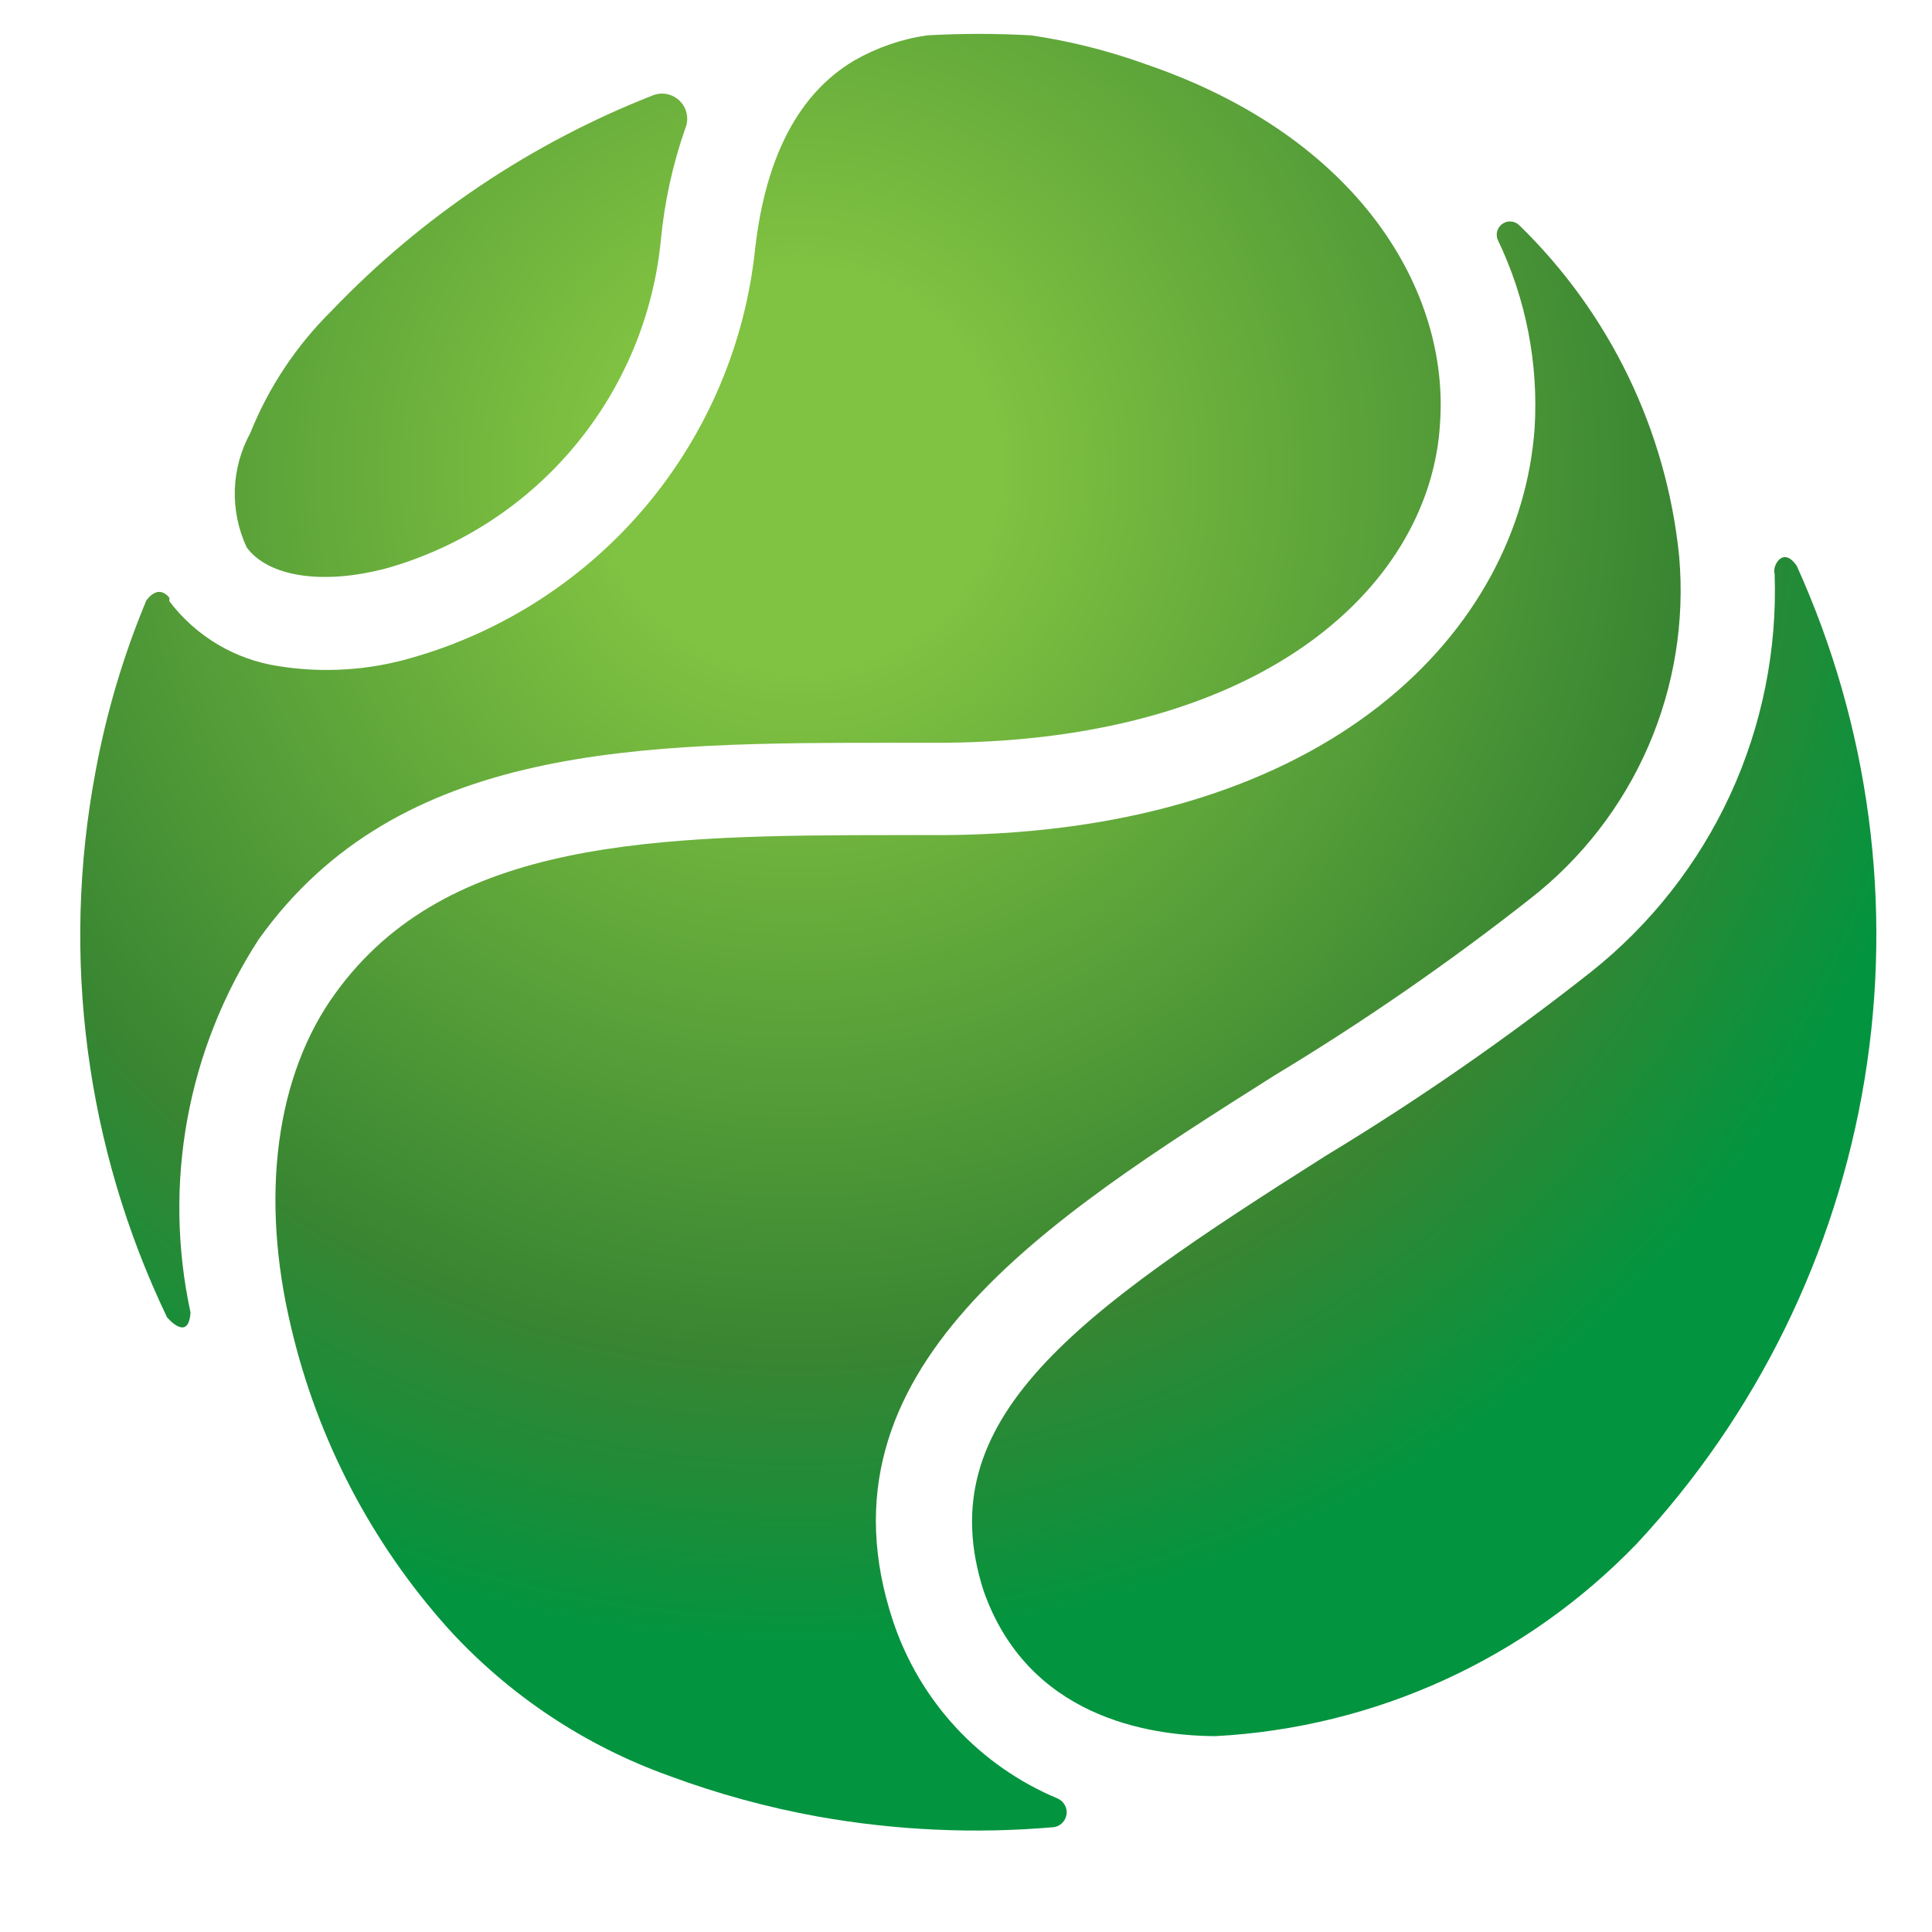 <svg width="24" height="24" viewBox="0 0 24 24" fill="none" xmlns="http://www.w3.org/2000/svg">
<path d="M3.064 6.799C3.333 7.167 4.014 7.271 4.811 7.057C5.722 6.797 6.533 6.269 7.139 5.541C7.746 4.813 8.119 3.919 8.21 2.977C8.255 2.507 8.356 2.044 8.512 1.598C8.536 1.541 8.543 1.478 8.531 1.417C8.52 1.356 8.49 1.3 8.447 1.256C8.403 1.212 8.348 1.182 8.287 1.169C8.226 1.157 8.163 1.163 8.106 1.186C6.599 1.778 5.238 2.691 4.119 3.861C3.681 4.293 3.337 4.811 3.108 5.382C2.99 5.598 2.925 5.839 2.917 6.085C2.91 6.331 2.96 6.576 3.064 6.799Z" fill="url(#paint0_radial_1546_10543)"/>
<path d="M11.094 20.139C10.056 17.014 12.989 15.158 15.828 13.362C16.932 12.696 17.994 11.962 19.008 11.165C19.647 10.667 20.152 10.016 20.475 9.273C20.798 8.529 20.93 7.716 20.859 6.909C20.701 5.349 19.999 3.895 18.876 2.801C18.849 2.773 18.814 2.756 18.775 2.752C18.737 2.747 18.698 2.757 18.666 2.779C18.634 2.8 18.61 2.833 18.599 2.87C18.589 2.907 18.591 2.947 18.607 2.982C18.957 3.712 19.114 4.519 19.063 5.327C18.882 7.81 16.548 10.336 11.737 10.374H11.149C8.15 10.374 5.558 10.413 4.169 12.335C3.427 13.351 3.224 14.867 3.62 16.503C3.948 17.89 4.618 19.172 5.569 20.232C6.321 21.057 7.264 21.685 8.315 22.061C8.916 22.284 9.535 22.453 10.166 22.567C11.13 22.738 12.112 22.783 13.088 22.698C13.128 22.693 13.166 22.675 13.195 22.646C13.224 22.617 13.243 22.579 13.249 22.539C13.255 22.498 13.247 22.457 13.226 22.421C13.206 22.386 13.175 22.357 13.137 22.341C12.659 22.141 12.229 21.841 11.877 21.462C11.525 21.082 11.258 20.631 11.094 20.139Z" fill="url(#paint1_radial_1546_10543)"/>
<path d="M22.32 7.03C22.149 6.777 22.012 7.03 22.045 7.129C22.078 8.073 21.889 9.013 21.494 9.871C21.098 10.73 20.506 11.483 19.766 12.072C18.716 12.9 17.615 13.664 16.471 14.356C13.373 16.317 11.528 17.624 12.22 19.766C12.769 21.32 14.246 21.562 15.098 21.567C17.082 21.462 18.952 20.608 20.331 19.178C21.824 17.575 22.809 15.566 23.163 13.405C23.517 11.243 23.223 9.025 22.32 7.03Z" fill="url(#paint2_radial_1546_10543)"/>
<path d="M14.246 0.802C13.78 0.633 13.298 0.511 12.808 0.439C12.378 0.415 11.947 0.415 11.517 0.439C11.198 0.485 10.89 0.592 10.611 0.752C9.924 1.159 9.512 1.944 9.381 3.086C9.259 4.264 8.787 5.377 8.027 6.284C7.266 7.19 6.251 7.848 5.113 8.172C4.578 8.328 4.016 8.363 3.466 8.276C2.924 8.196 2.435 7.906 2.104 7.469C2.104 7.469 2.104 7.436 2.104 7.425C1.994 7.293 1.889 7.365 1.818 7.458C1.533 8.142 1.321 8.855 1.187 9.583C0.754 11.881 1.065 14.258 2.076 16.366C2.17 16.47 2.345 16.608 2.367 16.306C2.196 15.515 2.182 14.699 2.327 13.903C2.472 13.108 2.773 12.349 3.213 11.67C4.954 9.227 7.964 9.227 11.143 9.227H11.731C15.79 9.194 17.772 7.211 17.888 5.267C18.009 3.619 16.888 1.708 14.246 0.802Z" fill="url(#paint3_radial_1546_10543)"/>
<defs>
<radialGradient id="paint0_radial_1546_10543" cx="0" cy="0" r="1" gradientUnits="userSpaceOnUse" gradientTransform="translate(9.913 5.843) scale(14.548 14.548)">
<stop offset="0.17" stop-color="#80C241"/>
<stop offset="0.76" stop-color="#388532"/>
<stop offset="1" stop-color="#03943F"/>
</radialGradient>
<radialGradient id="paint1_radial_1546_10543" cx="0" cy="0" r="1" gradientUnits="userSpaceOnUse" gradientTransform="translate(9.913 5.843) scale(14.548 14.548)">
<stop offset="0.17" stop-color="#80C241"/>
<stop offset="0.76" stop-color="#388532"/>
<stop offset="1" stop-color="#03943F"/>
</radialGradient>
<radialGradient id="paint2_radial_1546_10543" cx="0" cy="0" r="1" gradientUnits="userSpaceOnUse" gradientTransform="translate(9.913 5.844) scale(14.548)">
<stop offset="0.17" stop-color="#80C241"/>
<stop offset="0.76" stop-color="#388532"/>
<stop offset="1" stop-color="#03943F"/>
</radialGradient>
<radialGradient id="paint3_radial_1546_10543" cx="0" cy="0" r="1" gradientUnits="userSpaceOnUse" gradientTransform="translate(9.913 5.843) scale(14.548 14.548)">
<stop offset="0.17" stop-color="#80C241"/>
<stop offset="0.76" stop-color="#388532"/>
<stop offset="1" stop-color="#03943F"/>
</radialGradient>
</defs>
</svg>
